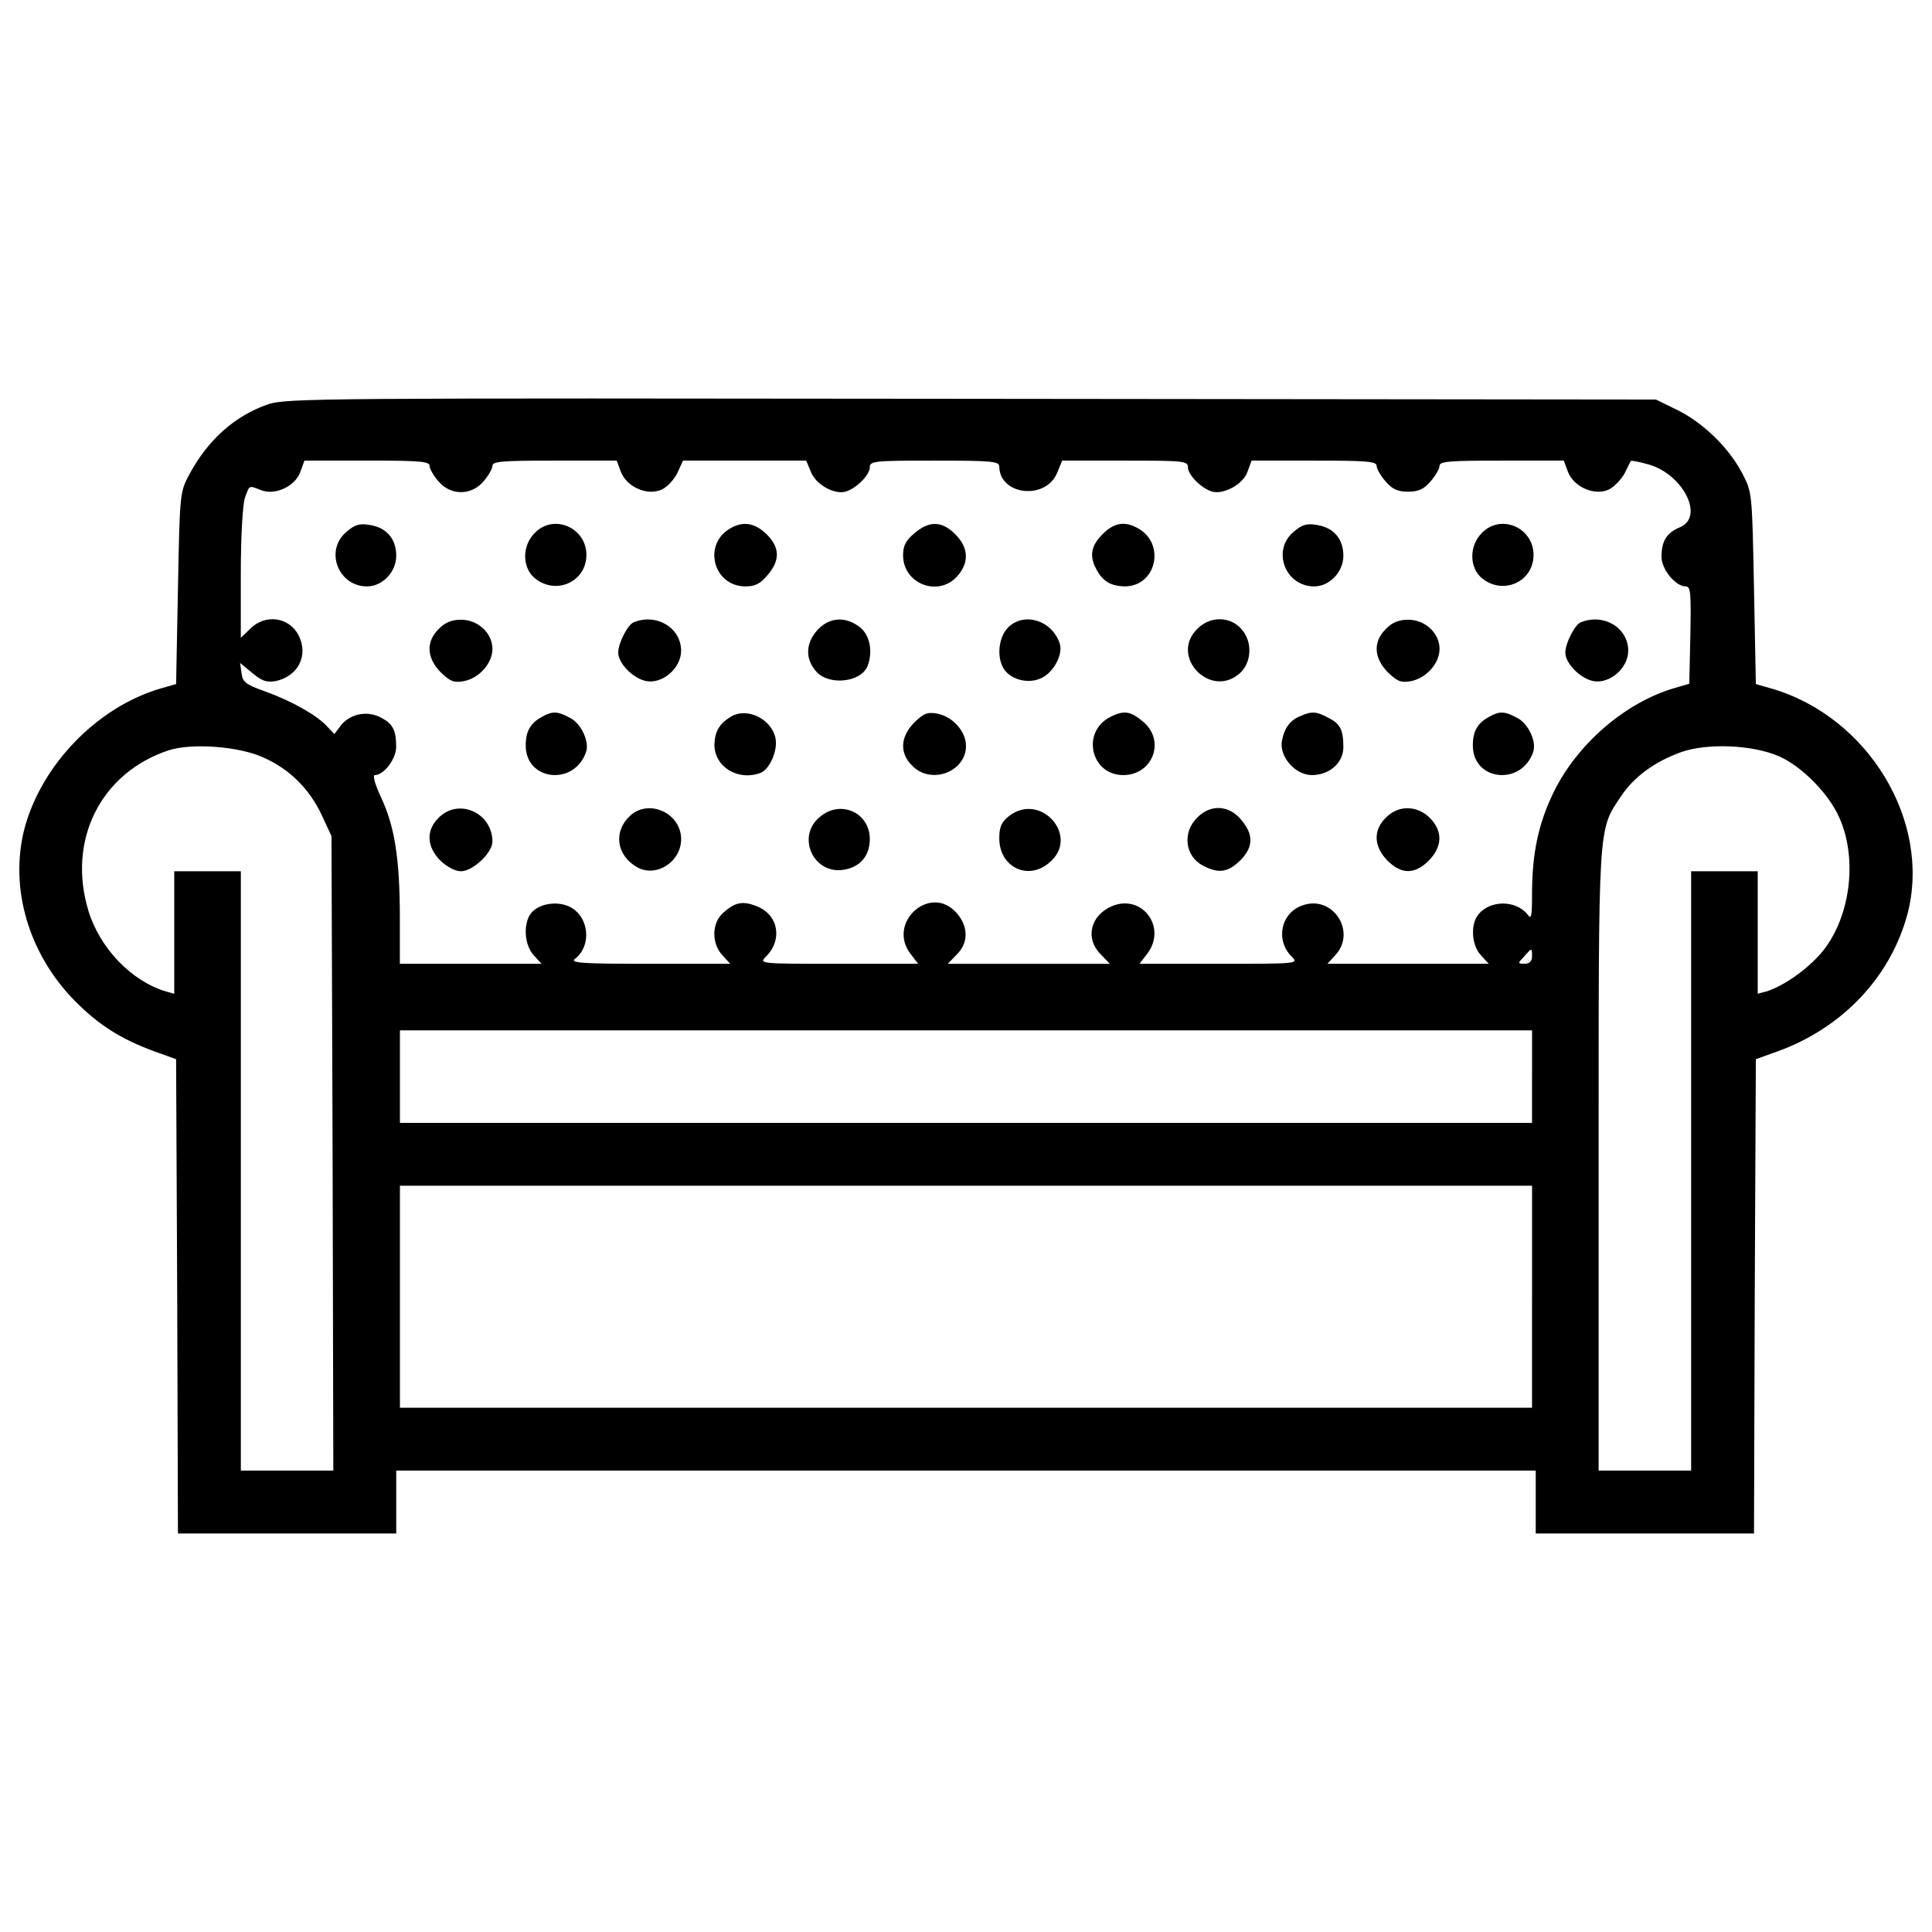 <?xml version="1.0" encoding="utf-8"?>
<!-- Svg Vector Icons : http://www.onlinewebfonts.com/icon -->
<!DOCTYPE svg PUBLIC "-//W3C//DTD SVG 1.1//EN" "http://www.w3.org/Graphics/SVG/1.1/DTD/svg11.dtd">
<svg version="1.1" xmlns="http://www.w3.org/2000/svg" xmlns:xlink="http://www.w3.org/1999/xlink" x="0px" y="0px" viewBox="0 0 1000 1000" enable-background="new 0 0 1000 1000" xml:space="preserve">
<g><g transform="translate(0,307) scale(0.1,-0.1)"><path d="M1386.4,977c-170.4-59.4-308.3-181.9-404-358.1c-51.7-95.7-51.7-95.7-61.3-593.6l-9.6-496l-80.4-23c-327.5-95.8-616.6-394.5-704.7-725.8c-78.5-306.4,21.1-647.2,260.4-890.4c122.6-124.5,237.5-197.2,407.9-260.4l116.8-42.1l5.7-1227.5l3.8-1227.5H1486h564.9v162.8v162.8h2949h2949v-162.8v-162.8h564.9h564.9l3.8,1227.5l5.7,1227.5l116.8,42.1c335.1,122.5,582.1,386.8,668.3,710.4c124.5,478.7-203,1020.7-704.7,1166.2l-80.4,23l-9.6,496c-9.6,496-9.6,497.9-61.3,595.6c-68.9,132.1-203,262.3-337,327.5l-109.2,53.6l-3542.7,3.8C1666,1009.6,1480.3,1009.6,1386.4,977z M2223.3,659.1c0-15.3,21.1-51.7,46-80.4c63.2-74.7,170.4-74.7,233.6,0c24.9,28.7,46,65.1,46,80.4c0,23,53.6,26.8,321.7,26.8h321.7l21.1-57.5c30.6-80.4,139.8-126.4,212.6-91.9c28.7,13.4,65.1,53.6,80.4,86.2l28.7,63.2h317.9h319.8l24.9-59.4c26.8-67,126.4-120.6,183.8-99.6c55.5,19.2,120.6,86.2,120.6,124.5c0,32.5,23,34.5,335.1,34.5c306.4,0,335.1-3.8,335.1-32.6c3.8-147.5,239.4-172.4,298.7-32.5l26.8,65.1h325.5c302.6,0,325.5-1.9,325.5-34.5c0-38.3,65.1-105.3,120.6-124.5c59.4-21.1,166.6,36.4,187.7,101.5l21.1,57.5h323.6c270,0,323.6-3.8,323.6-26.8c0-15.3,21.1-51.7,46-80.4c34.5-40.2,61.3-53.6,116.8-53.6c55.5,0,82.3,13.4,116.8,53.6c24.9,28.7,46,65.1,46,80.4c0,23,53.6,26.8,321.7,26.8h321.7l21.1-57.5c30.6-80.4,139.8-126.4,212.5-91.9c26.8,13.4,63.2,51.7,80.4,82.3c15.3,32.6,30.6,61.3,32.6,65.1c1.9,3.8,42.1-3.8,90-17.2c180-49.8,293-271.9,164.7-325.5c-68.9-28.7-95.7-70.9-95.7-153.2c0-65.1,72.8-153.2,124.5-153.2c26.8,0,28.7-32.6,24.9-250.9l-5.7-252.8l-78.5-23c-252.8-74.7-499.8-287.2-622.4-536.2c-80.4-164.7-113-317.9-113-534.3c0-111.1-3.8-128.3-23-101.5c-59.4,76.6-197.2,76.6-256.6-1.9c-40.2-51.7-32.6-159,15.3-208.7l40.2-44h-417.5h-417.5l40.2,44c113,120.6-11.5,314.1-168.5,258.5c-113-38.3-141.7-180-57.5-264.3c38.3-38.3,36.4-38.3-375.3-38.3h-411.7l38.3,49.8c107.3,136-23,314-180,248.9c-113-47.9-141.7-168.5-57.5-250.9l45.9-47.9h-419.4h-419.4l46,47.9c61.3,59.4,61.3,143.6,1.9,212.6c-134,158.9-367.7-46-239.4-210.6l38.3-49.8h-411.7c-411.7,0-413.6,0-375.3,38.3c86.2,86.2,63.2,214.5-46,258.5c-74.7,30.6-114.9,23-178.1-34.5c-57.4-51.7-59.4-157-1.9-218.3l40.2-44h-417.5c-339,0-413.6,3.8-386.8,24.9c91.9,70.9,72.8,227.9-34.5,273.8c-74.7,30.6-170.4,5.7-201.1-49.8c-32.6-61.3-21.1-157,23-204.9l40.2-44h-365.7h-367.7v235.5c0,306.4-26.8,474.9-95.7,622.4c-32.6,68.9-46,118.7-34.5,118.7c47.9,0,111.1,84.3,111.1,145.5c0,88.1-17.2,120.6-80.4,153.2c-70.8,36.4-155.1,19.2-204.9-40.2l-34.5-46l-36.4,38.3C1643-633.5,1510.9-558.8,1373-509c-101.5,36.4-116.8,47.9-122.6,93.8l-7.7,53.6l63.2-51.7c49.8-42.1,74.7-49.8,120.6-42.1c116.8,24.9,172.3,134,118.7,237.5c-49.8,95.8-174.3,111.1-250.9,32.6l-47.9-46V100c0,191.5,9.6,356.2,21.1,392.6c24.9,68.9,19.2,65.1,84.3,40.2c72.8-28.7,178.1,21.1,203,95.8l21.1,57.5h323.6C2169.6,685.9,2223.3,682.1,2223.3,659.1z M1365.4-851.8c134-59.4,237.5-162.8,300.6-298.7l49.8-107.2l5.7-1641.1l3.8-1643H1486h-239.4v1551.1v1551.1h-172.3H901.9v-317.9v-316l-42.1,11.5c-180,53.6-342.8,224.1-402.1,417.5c-111.1,365.8,63.2,714.3,415.6,831.1C992-775.2,1239-792.4,1365.4-851.8z M9207.1-844.1c118.7-51.7,260.4-195.3,314-319.8c97.7-220.2,53.6-530.4-99.6-704.7c-76.6-86.2-193.4-166.6-279.6-193.4l-44-11.5v316v317.9h-172.3h-172.3v-1551.1v-1551.1h-239.4h-239.4v1604.7c0,1759.9-3.8,1706.2,114.9,1884.3c67,101.5,174.3,180,312.1,229.8C8837.5-775.2,9069.2-784.7,9207.1-844.1z M7929.8-1880.1c0-24.9-13.4-38.3-38.3-38.3c-36.4,0-36.4,1.9-3.8,36.4C7929.8-1834.1,7929.8-1834.1,7929.8-1880.1z M7929.8-2502.5v-239.4H5000H2070.1v239.4v239.4H5000h2929.9V-2502.5z M7929.8-3641.9v-574.5H5000H2070.1v574.5v574.5H5000h2929.9V-3641.9z"/><path d="M1792.4,316.3c-113-95.7-42.1-281.5,107.2-281.5c80.4,0,151.3,74.7,151.3,158.9c0,86.2-49.8,145.5-136,158.9C1861.3,362.3,1836.4,354.6,1792.4,316.3z"/><path d="M2769,312.5c-68.9-67-67-183.8,1.9-237.5c109.2-86.2,264.3-15.3,264.3,122.5C3035.2,339.3,2866.7,412.1,2769,312.5z"/><path d="M3784,337.4c-149.4-80.4-93.8-302.6,74.7-302.6c49.8,0,76.6,13.4,114.9,59.4c65.1,76.6,63.2,141.7-5.7,210.7C3908.4,362.3,3849.1,373.8,3784,337.4z"/><path d="M4733.8,310.6c-46-38.3-59.4-65.1-59.4-114.9c0-147.5,180-216.4,277.7-111.1c65.1,70.8,63.2,149.4-7.7,220.2C4875.5,373.8,4810.4,375.7,4733.8,310.6z"/><path d="M5706.6,304.9c-59.4-59.4-68.9-113-32.5-180c32.5-63.2,74.7-88.1,145.5-90c166.6-1.9,216.4,224.1,67,302.6C5819.6,373.8,5765.9,364.2,5706.6,304.9z"/><path d="M6694.7,316.3c-113-95.7-42.1-281.5,107.2-281.5c80.4,0,151.3,74.7,151.3,158.9c0,86.2-49.8,145.5-136,158.9C6763.6,362.3,6738.7,354.6,6694.7,316.3z"/><path d="M7671.3,312.5c-68.9-67-67-183.8,1.9-237.5c109.1-86.2,264.3-15.3,264.3,122.5C7937.5,339.3,7769,412.1,7671.3,312.5z"/><path d="M2271.1-185.4c-67-65.1-63.2-149.4,9.6-224.1c49.8-47.9,68.9-55.5,120.6-46c78.5,15.3,147.5,91.9,147.5,166.6c0,82.3-74.7,151.3-162.8,151.3C2338.2-137.5,2301.8-152.8,2271.1-185.4z"/><path d="M3280.3-150.9c-30.6-11.5-80.4-107.2-80.4-157c0-55.5,76.6-134,145.5-147.5c84.3-15.3,180,67,180,157C3525.4-179.6,3399-103,3280.3-150.9z"/><path d="M4224.4-198.8c-55.5-67-55.5-145.5,1.9-208.7c67-72.8,231.7-53.6,264.3,30.6c28.7,74.7,11.5,158.9-38.3,199.2C4375.7-116.4,4285.7-124.1,4224.4-198.8z"/><path d="M5214.4-181.5c-44.1-47.9-55.5-143.6-23-203c30.7-59.4,124.5-88.1,193.4-57.5c67,26.8,120.6,126.4,99.6,183.8C5442.3-137.5,5294.8-95.4,5214.4-181.5z"/><path d="M6196.8-185.4c-145.5-143.6,70.9-365.8,222.1-227.9c49.8,46,63.2,130.2,28.7,195.3C6397.9-122.2,6273.4-106.9,6196.8-185.4z"/><path d="M7173.4-185.4c-67-65.1-63.2-149.4,9.6-224.1c49.8-47.9,68.9-55.5,120.6-46c78.5,15.3,147.5,91.9,147.5,166.6c0,82.3-74.7,151.3-162.8,151.3C7240.4-137.5,7204.1-152.8,7173.4-185.4z"/><path d="M8182.6-150.9c-30.7-11.5-80.4-107.2-80.4-157c0-55.5,76.6-134,145.5-147.5c84.3-15.3,180,67,180,157C8427.7-179.6,8301.3-103,8182.6-150.9z"/><path d="M2807.3-639.2c-61.3-32.5-86.2-74.7-86.2-149.4c0-183.8,250.9-210.6,312.1-34.5c19.2,53.6-24.9,149.4-84.3,178.1C2885.8-610.5,2859-610.5,2807.3-639.2z"/><path d="M3784-639.2c-59.4-34.5-84.3-76.6-86.2-145.5c0-114.9,122.6-189.6,239.4-145.5c47.9,19.2,90,118.7,76.6,180C3992.7-650.7,3866.3-589.4,3784-639.2z"/><path d="M4731.9-669.9c-72.8-74.7-76.6-158.9-9.6-224.1c97.7-99.6,277.7-30.6,277.7,103.4c0,74.7-68.9,151.3-147.5,166.6C4800.8-614.3,4781.6-622,4731.9-669.9z"/><path d="M5746.8-641.1c-151.3-76.6-101.5-300.7,67-300.7c153.2,0,220.2,178.1,103.4,275.8C5852.1-610.5,5817.6-604.7,5746.8-641.1z"/><path d="M6733-635.4c-53.6-21.1-84.3-59.4-97.7-128.3c-15.3-80.4,67-178.1,155.1-178.1c90,0,162.8,63.2,162.8,143.6c0,90-15.3,122.5-78.5,153.2C6815.3-612.4,6788.5-610.5,6733-635.4z"/><path d="M7709.6-639.2c-61.3-32.5-86.2-74.7-86.2-149.4c0-183.8,250.8-210.6,312.1-34.5c19.2,53.6-24.9,149.4-84.2,178.1C7788.1-610.5,7761.3-610.5,7709.6-639.2z"/><path d="M2271.1-1162c-67-65.1-63.2-149.4,7.7-222.1c34.5-32.5,76.6-55.5,107.2-55.5c61.3,0,162.8,95.8,162.8,153.2C2548.8-1137.1,2374.5-1058.6,2271.1-1162z"/><path d="M3261.2-1152.4c-88.1-82.3-70.9-204.9,36.4-266.2c97.7-55.5,227.9,26.8,227.9,145.5C3525.4-1139,3358.8-1062.4,3261.2-1152.4z"/><path d="M4241.6-1160.1c-120.6-101.5-30.6-296.8,124.5-271.9c86.2,13.4,136,72.8,136,158.9C4502.1-1135.2,4348.9-1066.2,4241.6-1160.1z"/><path d="M5222.1-1154.3c-38.3-30.6-49.8-55.5-49.8-114.9c0-149.4,149.4-222.1,260.4-124.5C5591.7-1259.7,5386.8-1026,5222.1-1154.3z"/><path d="M6196.8-1162c-78.5-76.6-63.2-201.1,30.6-248.9c80.4-42.1,128.3-34.5,191.5,26.8c68.9,68.9,70.9,134.1,5.8,210.6C6361.5-1096.9,6265.7-1091.1,6196.8-1162z"/><path d="M7173.4-1162c-67-65.1-63.2-149.4,7.7-222.1c72.8-72.8,141.7-72.8,214.5,0c70.9,72.8,72.8,151.3,5.8,220.2C7334.3-1096.9,7236.6-1096.9,7173.4-1162z"/></g></g>
</svg>
